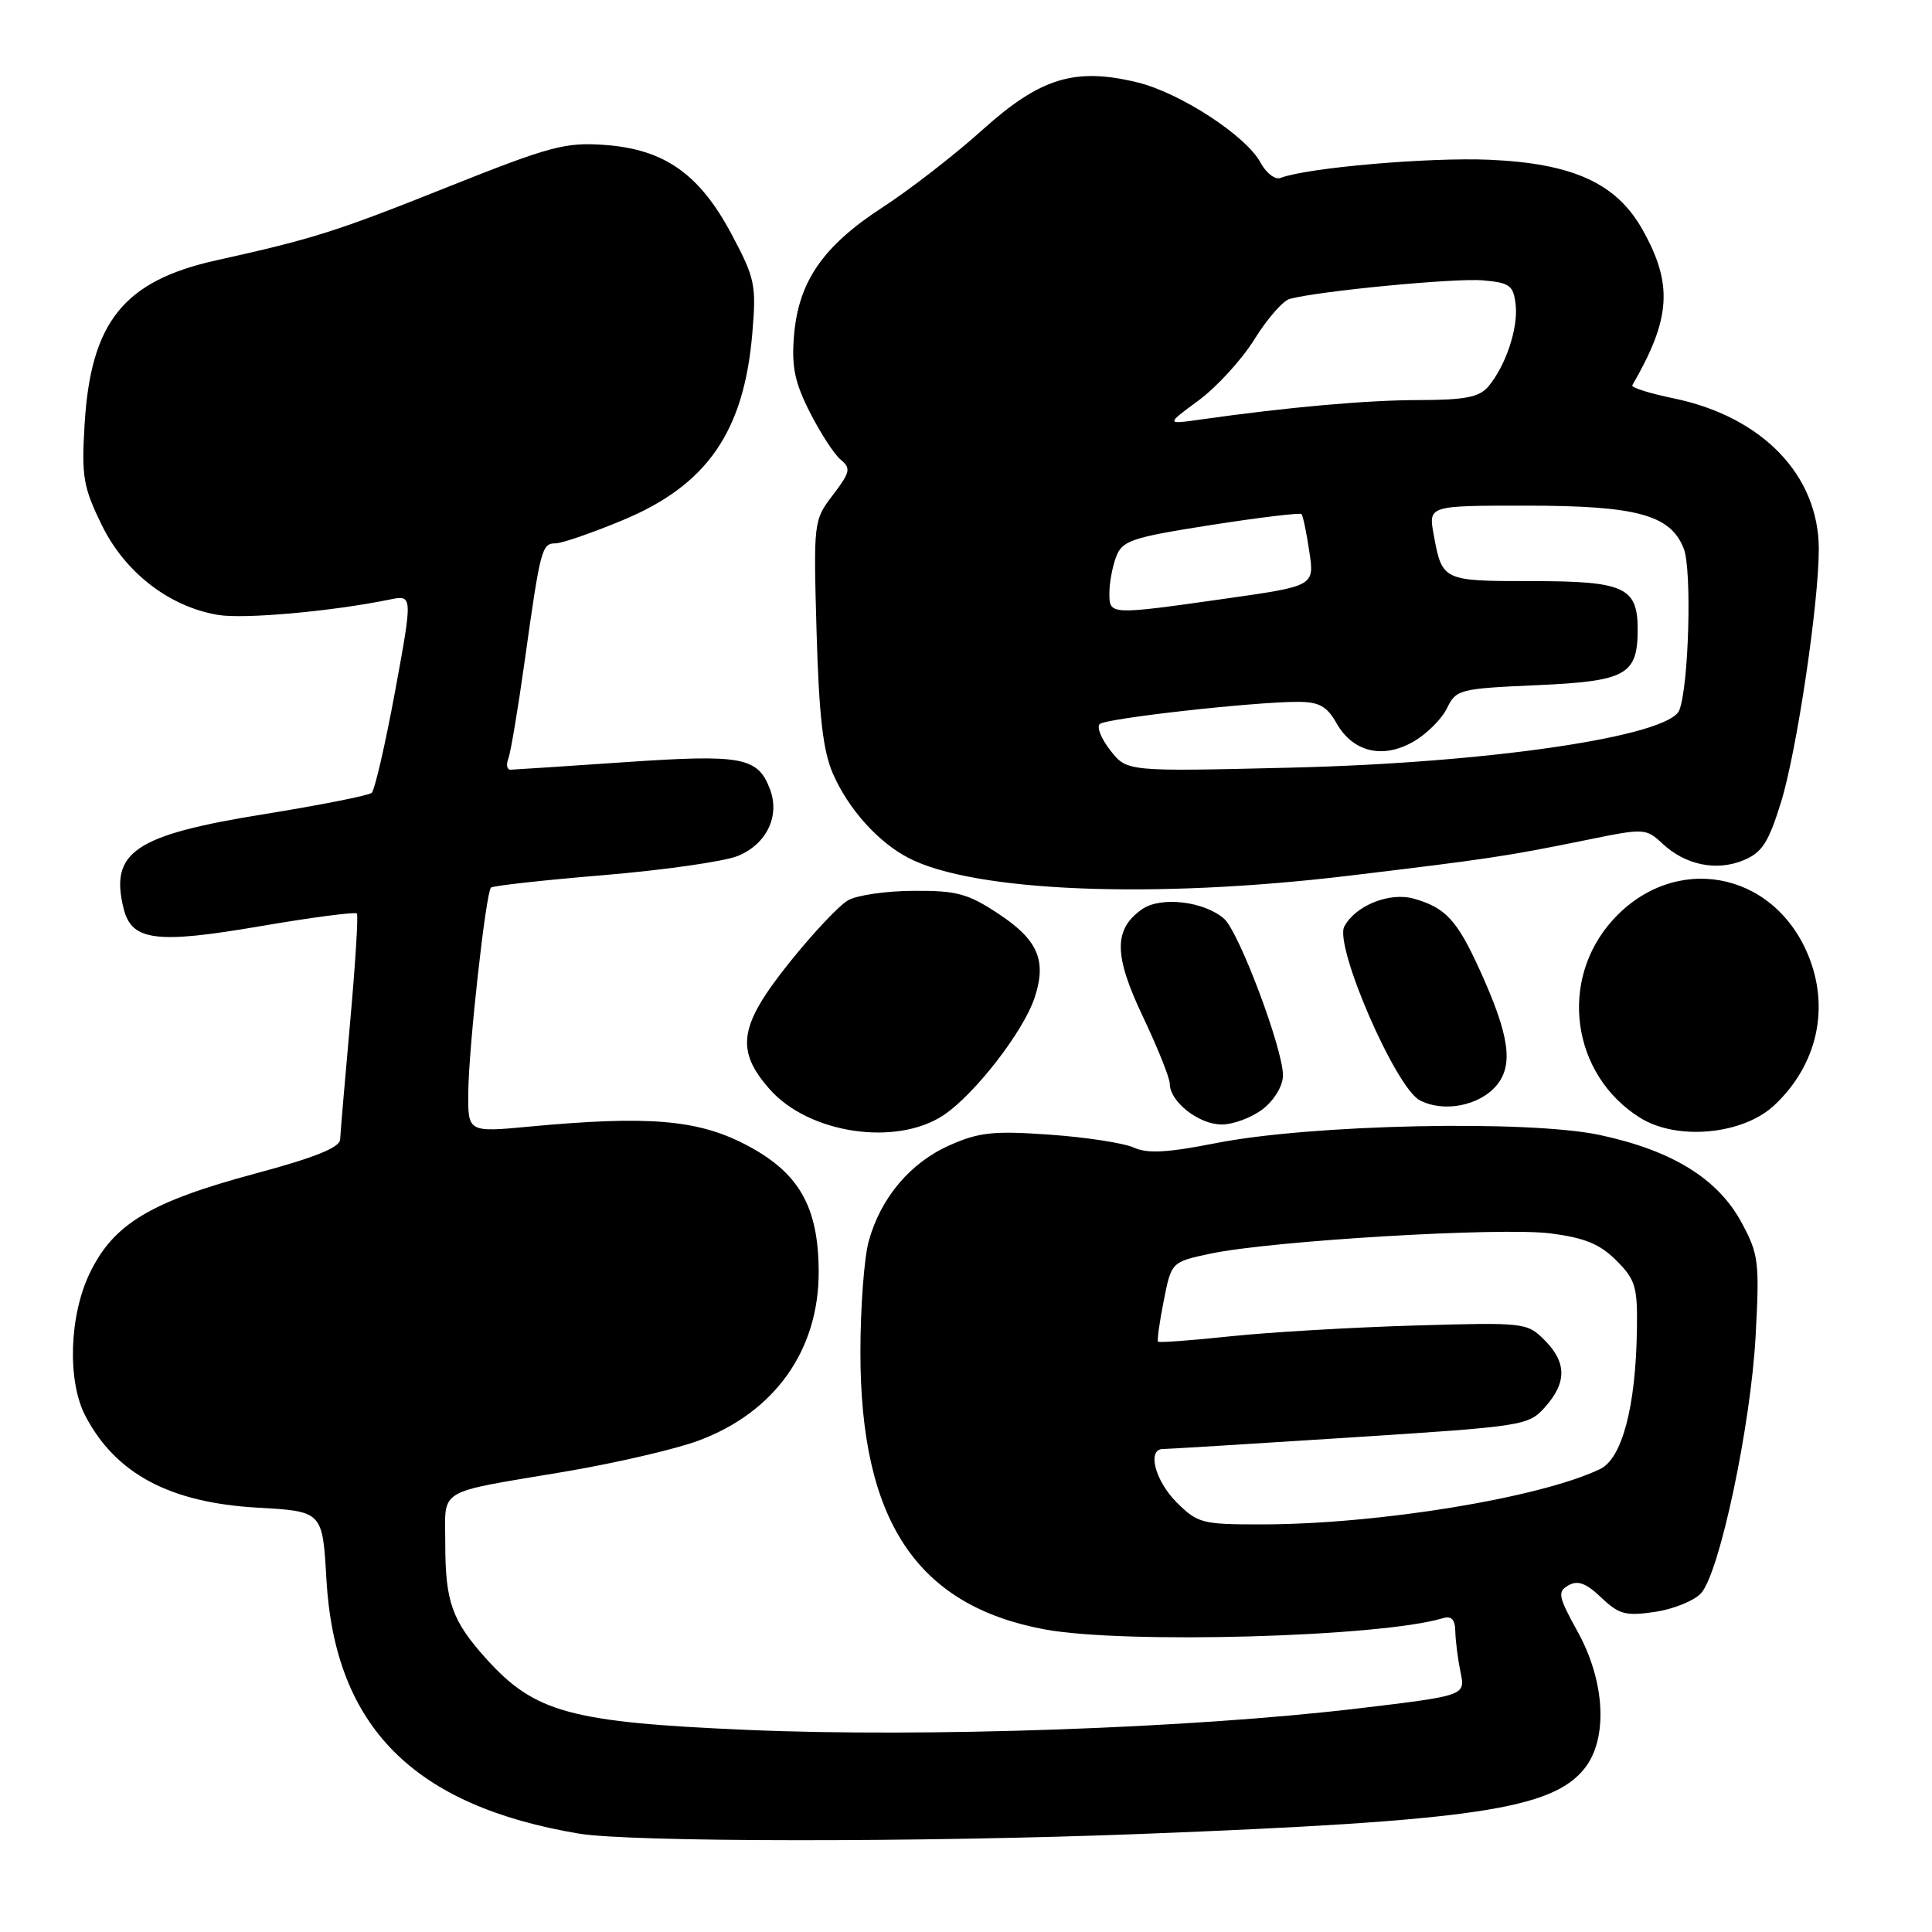 <?xml version="1.0" encoding="UTF-8" standalone="no"?>
<!DOCTYPE svg PUBLIC "-//W3C//DTD SVG 1.1//EN" "http://www.w3.org/Graphics/SVG/1.1/DTD/svg11.dtd" >
<svg xmlns="http://www.w3.org/2000/svg" xmlns:xlink="http://www.w3.org/1999/xlink" version="1.1" viewBox="0 0 256 256">
 <g >
 <path fill="currentColor"
d=" M 151.10 243.01 C 195.26 241.30 205.69 239.75 209.99 234.29 C 213.08 230.36 212.69 222.82 209.07 216.25 C 206.46 211.52 206.34 210.91 207.84 210.06 C 209.08 209.36 210.18 209.78 212.18 211.69 C 214.54 213.93 215.41 214.16 219.32 213.58 C 221.77 213.21 224.50 212.10 225.40 211.11 C 227.86 208.39 231.99 188.89 232.63 177.00 C 233.16 167.21 233.03 166.19 230.77 162.00 C 227.63 156.18 221.57 152.44 211.97 150.39 C 202.44 148.37 173.65 148.98 161.06 151.48 C 154.67 152.74 152.04 152.88 150.23 152.06 C 148.91 151.46 143.91 150.69 139.12 150.35 C 131.68 149.82 129.73 150.02 125.84 151.75 C 120.61 154.06 116.68 158.73 115.10 164.50 C 114.50 166.70 114.01 173.29 114.01 179.14 C 113.99 201.52 121.48 212.77 138.47 215.91 C 149.05 217.86 182.90 216.91 191.15 214.43 C 192.33 214.07 192.81 214.57 192.84 216.22 C 192.87 217.47 193.18 219.89 193.53 221.59 C 194.18 224.68 194.18 224.68 179.84 226.39 C 157.87 229.00 122.51 230.24 99.00 229.22 C 75.59 228.21 70.88 226.93 64.46 219.83 C 59.89 214.76 59.00 212.27 59.00 204.50 C 59.00 197.07 57.60 197.91 74.80 195.01 C 81.56 193.87 89.58 192.01 92.61 190.87 C 102.68 187.11 108.51 178.88 108.48 168.50 C 108.45 159.79 105.83 155.28 98.65 151.59 C 92.35 148.35 85.80 147.82 70.25 149.27 C 62.00 150.05 62.00 150.05 62.05 144.77 C 62.10 138.81 64.37 118.29 65.06 117.61 C 65.30 117.37 72.03 116.62 80.00 115.96 C 87.98 115.29 95.97 114.15 97.76 113.42 C 101.58 111.86 103.38 108.13 102.02 104.56 C 100.41 100.32 98.35 99.93 82.83 100.99 C 74.95 101.53 68.11 101.98 67.64 101.99 C 67.17 101.99 67.04 101.33 67.36 100.51 C 67.67 99.70 68.63 93.96 69.50 87.76 C 71.60 72.74 71.79 72.00 73.59 72.00 C 74.44 72.00 78.48 70.61 82.55 68.91 C 93.70 64.27 98.60 57.19 99.69 44.11 C 100.23 37.74 100.04 36.86 96.93 31.02 C 92.67 23.03 88.03 19.77 80.08 19.20 C 74.92 18.83 72.86 19.38 59.42 24.74 C 44.51 30.70 41.53 31.64 28.64 34.50 C 16.39 37.22 12.02 42.67 11.21 56.23 C 10.79 63.16 11.03 64.54 13.49 69.58 C 16.57 75.87 22.42 80.39 28.89 81.48 C 32.30 82.06 44.00 81.01 51.60 79.45 C 54.70 78.81 54.70 78.81 52.35 91.61 C 51.05 98.65 49.65 104.70 49.25 105.06 C 48.84 105.41 42.42 106.68 35.00 107.88 C 17.84 110.64 14.50 112.89 16.39 120.43 C 17.46 124.67 20.71 125.09 34.40 122.74 C 41.29 121.56 47.09 120.80 47.29 121.05 C 47.49 121.30 47.08 127.80 46.39 135.50 C 45.70 143.20 45.10 150.18 45.07 151.00 C 45.02 152.06 41.66 153.40 33.84 155.50 C 19.95 159.23 15.08 162.15 11.92 168.64 C 9.17 174.30 8.89 182.97 11.31 187.61 C 15.32 195.28 22.49 199.11 34.09 199.77 C 42.74 200.26 42.74 200.26 43.25 209.24 C 44.36 228.79 54.76 239.27 76.69 242.96 C 83.53 244.11 122.20 244.13 151.10 243.01 Z  M 125.08 147.73 C 129.21 144.94 135.61 136.67 137.09 132.20 C 138.72 127.29 137.55 124.55 132.33 121.10 C 128.27 118.41 126.79 118.00 121.08 118.04 C 117.46 118.05 113.54 118.62 112.38 119.29 C 111.21 119.95 107.72 123.65 104.64 127.50 C 97.92 135.88 97.40 139.11 101.97 144.31 C 107.17 150.23 118.81 151.95 125.08 147.73 Z  M 235.12 146.44 C 240.82 141.08 242.50 133.52 239.56 126.48 C 234.88 115.29 221.76 112.98 213.68 121.93 C 206.49 129.89 208.22 142.40 217.30 148.10 C 222.20 151.18 230.95 150.36 235.12 146.44 Z  M 167.37 146.93 C 168.89 145.73 170.00 143.85 170.00 142.48 C 170.00 138.97 164.16 123.44 162.19 121.73 C 159.54 119.42 153.80 118.75 151.34 120.47 C 147.54 123.14 147.56 126.55 151.45 134.73 C 153.40 138.84 155.00 142.84 155.00 143.60 C 155.00 145.97 158.85 149.00 161.87 149.00 C 163.44 149.00 165.92 148.07 167.37 146.93 Z  M 198.32 143.80 C 200.57 141.08 200.00 137.15 196.08 128.54 C 193.07 121.91 191.54 120.26 187.31 119.07 C 184.11 118.18 179.61 119.99 178.13 122.76 C 176.77 125.31 184.89 144.06 188.11 145.78 C 191.27 147.46 196.05 146.53 198.32 143.80 Z  M 178.79 116.03 C 197.36 113.80 199.57 113.47 210.28 111.29 C 217.88 109.73 218.10 109.75 220.28 111.78 C 223.33 114.63 227.44 115.47 231.02 113.99 C 233.49 112.97 234.33 111.66 236.00 106.28 C 238.08 99.54 241.00 79.96 241.00 72.76 C 241.00 62.99 233.53 55.22 221.79 52.79 C 218.59 52.13 216.11 51.35 216.29 51.05 C 221.41 42.20 221.71 37.68 217.64 30.43 C 214.19 24.29 208.45 21.66 197.39 21.17 C 189.34 20.82 173.20 22.22 169.66 23.58 C 168.96 23.85 167.77 22.93 167.02 21.54 C 165.13 18.01 156.41 12.32 150.76 10.93 C 142.47 8.90 137.88 10.29 130.22 17.17 C 126.53 20.50 120.53 25.15 116.89 27.51 C 109.04 32.62 105.80 37.31 105.21 44.48 C 104.87 48.58 105.30 50.66 107.31 54.63 C 108.71 57.38 110.54 60.21 111.40 60.91 C 112.78 62.06 112.66 62.57 110.36 65.59 C 107.80 68.94 107.79 69.11 108.20 83.74 C 108.52 94.85 109.05 99.49 110.36 102.50 C 112.40 107.18 116.33 111.57 120.36 113.67 C 129.00 118.18 152.85 119.15 178.79 116.03 Z  M 155.92 199.08 C 153.03 196.19 151.96 192.00 154.11 192.00 C 154.72 192.00 165.86 191.32 178.86 190.48 C 202.03 188.99 202.54 188.91 204.75 186.42 C 207.63 183.18 207.60 180.51 204.64 177.55 C 202.34 175.25 201.98 175.21 187.39 175.64 C 179.20 175.88 168.27 176.52 163.11 177.06 C 157.94 177.61 153.60 177.93 153.45 177.78 C 153.30 177.62 153.64 175.19 154.20 172.36 C 155.22 167.22 155.22 167.22 160.36 166.12 C 168.38 164.41 198.84 162.59 205.42 163.43 C 209.98 164.01 211.99 164.84 214.17 167.02 C 216.71 169.56 216.99 170.50 216.90 176.17 C 216.75 186.44 214.93 193.28 212.00 194.67 C 203.97 198.49 182.62 201.98 167.17 201.99 C 159.30 202.00 158.69 201.84 155.92 199.08 Z  M 147.14 99.45 C 145.93 97.91 145.29 96.34 145.72 95.94 C 146.55 95.18 166.15 92.99 172.00 93.00 C 174.80 93.01 175.83 93.58 177.12 95.87 C 179.30 99.68 183.27 100.61 187.34 98.24 C 189.08 97.23 191.06 95.24 191.74 93.83 C 192.94 91.36 193.39 91.24 203.64 90.79 C 215.51 90.26 217.00 89.43 217.00 83.38 C 217.00 77.81 215.22 77.00 202.99 77.00 C 191.14 77.00 191.09 76.98 189.97 70.83 C 189.27 67.00 189.27 67.00 202.17 67.00 C 216.90 67.00 221.35 68.21 223.11 72.70 C 224.20 75.49 223.78 90.87 222.52 94.10 C 221.17 97.57 197.30 101.10 170.92 101.72 C 149.33 102.24 149.33 102.24 147.14 99.45 Z  M 147.00 78.57 C 147.00 77.23 147.40 75.07 147.90 73.76 C 148.71 71.63 149.93 71.22 160.44 69.57 C 166.84 68.57 172.25 67.92 172.45 68.12 C 172.65 68.33 173.12 70.56 173.49 73.08 C 174.18 77.65 174.18 77.65 162.34 79.33 C 146.94 81.51 147.00 81.51 147.00 78.57 Z  M 158.83 53.05 C 161.21 51.30 164.54 47.66 166.22 44.96 C 167.89 42.26 170.00 39.85 170.88 39.61 C 174.67 38.57 192.83 36.82 196.50 37.15 C 200.06 37.46 200.54 37.82 200.83 40.36 C 201.19 43.50 199.50 48.52 197.18 51.25 C 196.00 52.63 194.09 53.00 188.10 53.01 C 181.15 53.01 170.57 53.96 159.00 55.60 C 154.50 56.24 154.50 56.24 158.83 53.05 Z "/>
</g>
</svg>